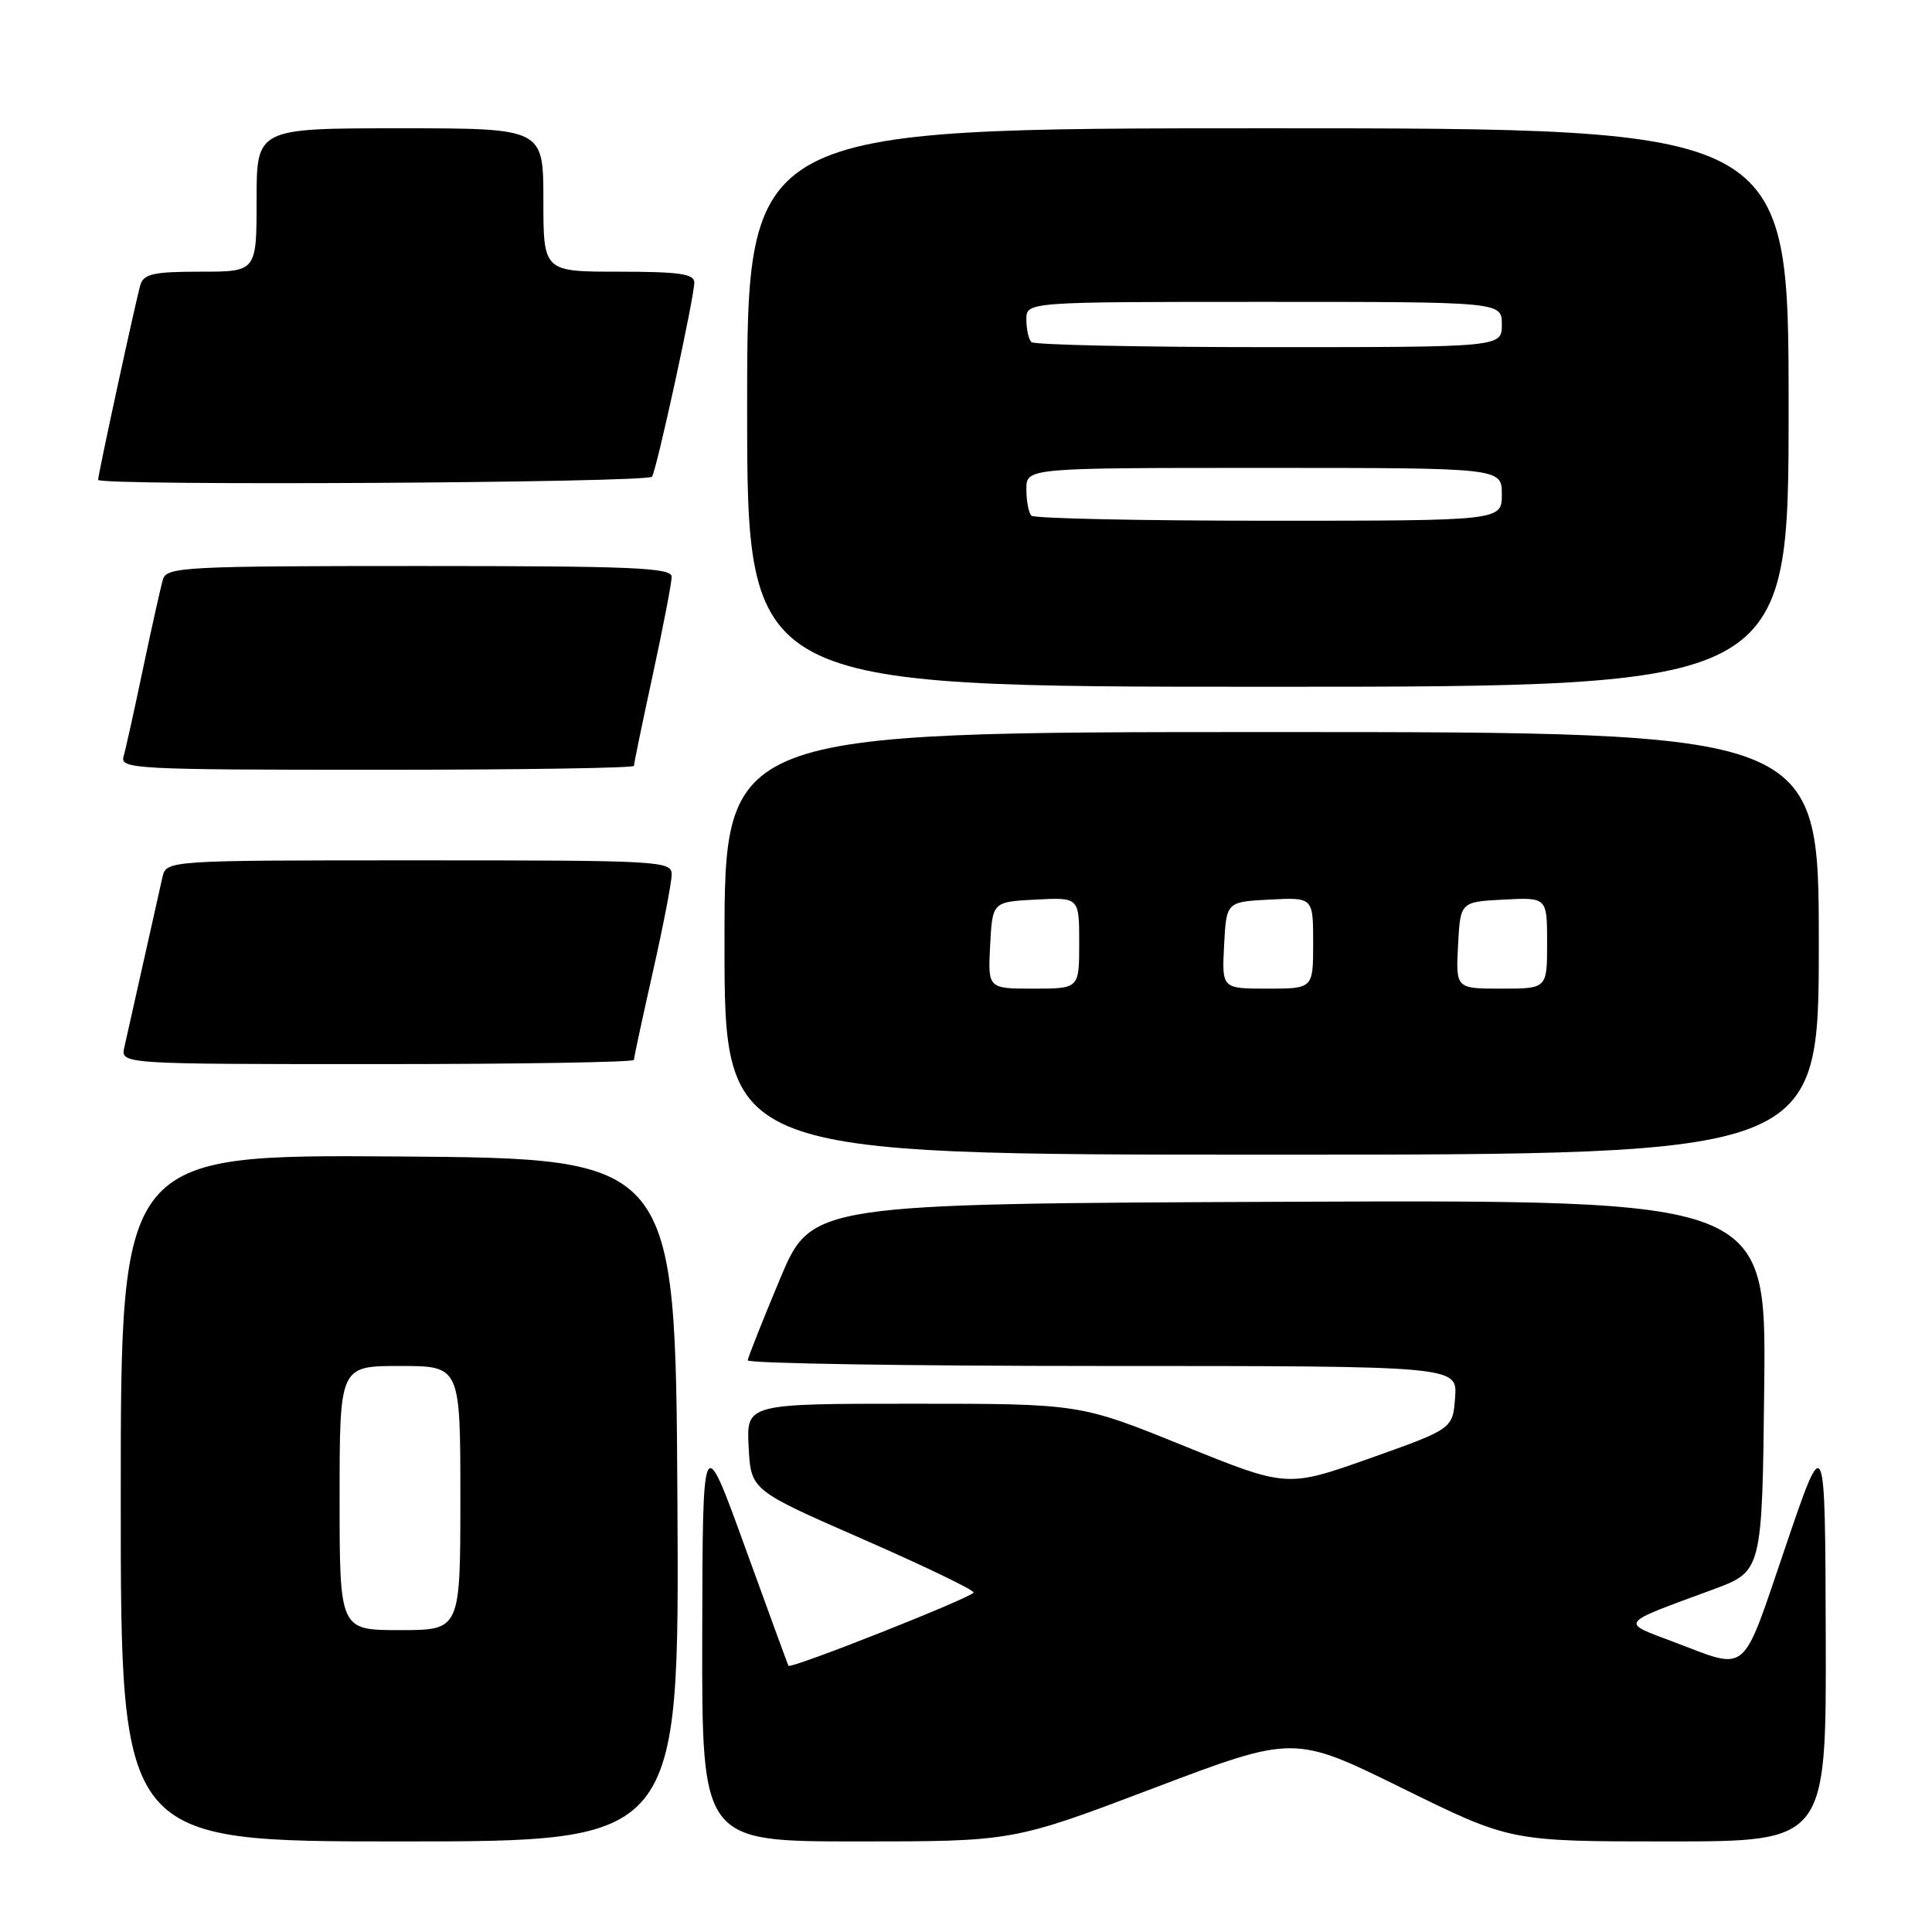<?xml version="1.0" encoding="UTF-8" standalone="no"?>
<!DOCTYPE svg PUBLIC "-//W3C//DTD SVG 1.1//EN" "http://www.w3.org/Graphics/SVG/1.1/DTD/svg11.dtd" >
<svg xmlns="http://www.w3.org/2000/svg" xmlns:xlink="http://www.w3.org/1999/xlink" version="1.1" viewBox="0 0 256 256">
 <g >
 <path fill="currentColor"
d=" M 89.76 198.75 C 89.50 153.50 89.50 153.50 52.75 153.24 C 16.00 152.98 16.00 152.98 16.00 198.49 C 16.00 244.00 16.00 244.00 53.01 244.00 C 90.02 244.00 90.02 244.00 89.76 198.75 Z  M 152.86 236.94 C 171.47 229.89 171.47 229.89 185.80 236.94 C 200.13 244.00 200.13 244.00 221.06 244.00 C 242.00 244.00 242.00 244.00 241.92 216.75 C 241.84 189.50 241.84 189.50 236.57 205.00 C 230.67 222.31 231.81 221.35 221.76 217.56 C 214.65 214.88 214.35 215.27 227.00 210.61 C 233.50 208.21 233.50 208.21 233.77 183.60 C 234.03 158.99 234.03 158.99 170.78 159.24 C 107.53 159.50 107.53 159.50 103.34 169.50 C 101.04 175.00 99.12 179.84 99.08 180.25 C 99.03 180.66 120.18 181.00 146.06 181.00 C 193.11 181.00 193.11 181.00 192.81 185.16 C 192.50 189.33 192.50 189.33 181.52 193.23 C 170.54 197.12 170.54 197.12 156.81 191.56 C 143.08 186.00 143.08 186.00 120.99 186.00 C 98.90 186.00 98.90 186.00 99.20 191.73 C 99.50 197.46 99.50 197.46 114.25 203.91 C 122.36 207.46 129.00 210.65 129.00 211.01 C 129.00 211.60 104.77 221.20 104.47 220.72 C 104.40 220.60 101.81 213.53 98.72 205.00 C 93.10 189.50 93.10 189.50 93.05 216.75 C 93.00 244.00 93.00 244.00 113.62 244.00 C 134.24 244.00 134.24 244.00 152.86 236.94 Z  M 241.00 125.00 C 241.00 97.00 241.00 97.00 168.50 97.00 C 96.00 97.00 96.00 97.00 96.00 125.00 C 96.00 153.00 96.00 153.00 168.50 153.00 C 241.00 153.00 241.00 153.00 241.00 125.00 Z  M 84.00 140.44 C 84.00 140.13 85.13 134.90 86.50 128.81 C 87.88 122.71 89.00 116.89 89.00 115.87 C 89.00 114.08 87.53 114.00 55.52 114.00 C 22.04 114.00 22.04 114.00 21.52 116.25 C 21.24 117.49 20.10 122.55 19.00 127.50 C 17.90 132.45 16.76 137.51 16.48 138.75 C 15.96 141.00 15.96 141.00 49.98 141.00 C 68.69 141.00 84.00 140.75 84.00 140.44 Z  M 84.00 101.48 C 84.00 101.20 85.12 95.76 86.50 89.40 C 87.88 83.04 89.00 77.20 89.00 76.42 C 89.00 75.22 83.78 75.00 55.57 75.00 C 24.60 75.00 22.10 75.13 21.60 76.75 C 21.31 77.71 20.13 83.00 18.97 88.50 C 17.82 94.00 16.65 99.29 16.37 100.25 C 15.90 101.89 17.96 102.00 49.93 102.00 C 68.67 102.00 84.00 101.77 84.00 101.48 Z  M 237.00 54.00 C 237.00 17.00 237.00 17.00 168.00 17.00 C 99.00 17.00 99.00 17.00 99.00 54.00 C 99.00 91.00 99.00 91.00 168.00 91.00 C 237.00 91.00 237.00 91.00 237.00 54.00 Z  M 86.40 63.16 C 87.05 62.10 92.00 39.36 92.00 37.42 C 92.00 36.29 89.97 36.00 82.00 36.00 C 72.00 36.00 72.00 36.00 72.00 26.50 C 72.00 17.00 72.00 17.00 53.00 17.00 C 34.00 17.00 34.00 17.00 34.00 26.50 C 34.00 36.00 34.00 36.00 26.57 36.00 C 20.36 36.00 19.05 36.29 18.60 37.75 C 18.05 39.58 13.00 62.85 13.00 63.58 C 13.00 64.40 85.89 63.98 86.40 63.16 Z  M 45.00 198.50 C 45.00 181.00 45.00 181.00 53.00 181.00 C 61.00 181.00 61.00 181.00 61.00 198.50 C 61.00 216.00 61.00 216.00 53.00 216.00 C 45.00 216.00 45.00 216.00 45.00 198.50 Z  M 131.20 125.25 C 131.50 119.50 131.50 119.50 137.25 119.20 C 143.00 118.90 143.00 118.90 143.00 124.95 C 143.00 131.00 143.00 131.00 136.95 131.00 C 130.90 131.00 130.90 131.00 131.20 125.25 Z  M 162.20 125.25 C 162.50 119.50 162.50 119.50 168.25 119.20 C 174.00 118.90 174.00 118.90 174.00 124.95 C 174.00 131.00 174.00 131.00 167.95 131.00 C 161.90 131.00 161.90 131.00 162.20 125.25 Z  M 193.20 125.25 C 193.50 119.50 193.50 119.50 199.25 119.20 C 205.00 118.90 205.00 118.90 205.00 124.95 C 205.00 131.00 205.00 131.00 198.95 131.00 C 192.90 131.00 192.90 131.00 193.20 125.25 Z  M 136.67 68.33 C 136.30 67.97 136.00 66.39 136.00 64.83 C 136.00 62.00 136.00 62.00 167.50 62.00 C 199.00 62.00 199.00 62.00 199.00 65.50 C 199.00 69.00 199.00 69.00 168.17 69.00 C 151.21 69.00 137.03 68.70 136.67 68.33 Z  M 136.67 45.33 C 136.30 44.97 136.00 43.62 136.00 42.33 C 136.00 40.00 136.00 40.00 167.50 40.00 C 199.00 40.00 199.00 40.00 199.00 43.00 C 199.00 46.00 199.00 46.00 168.17 46.00 C 151.21 46.00 137.03 45.70 136.67 45.33 Z "/>
</g>
</svg>